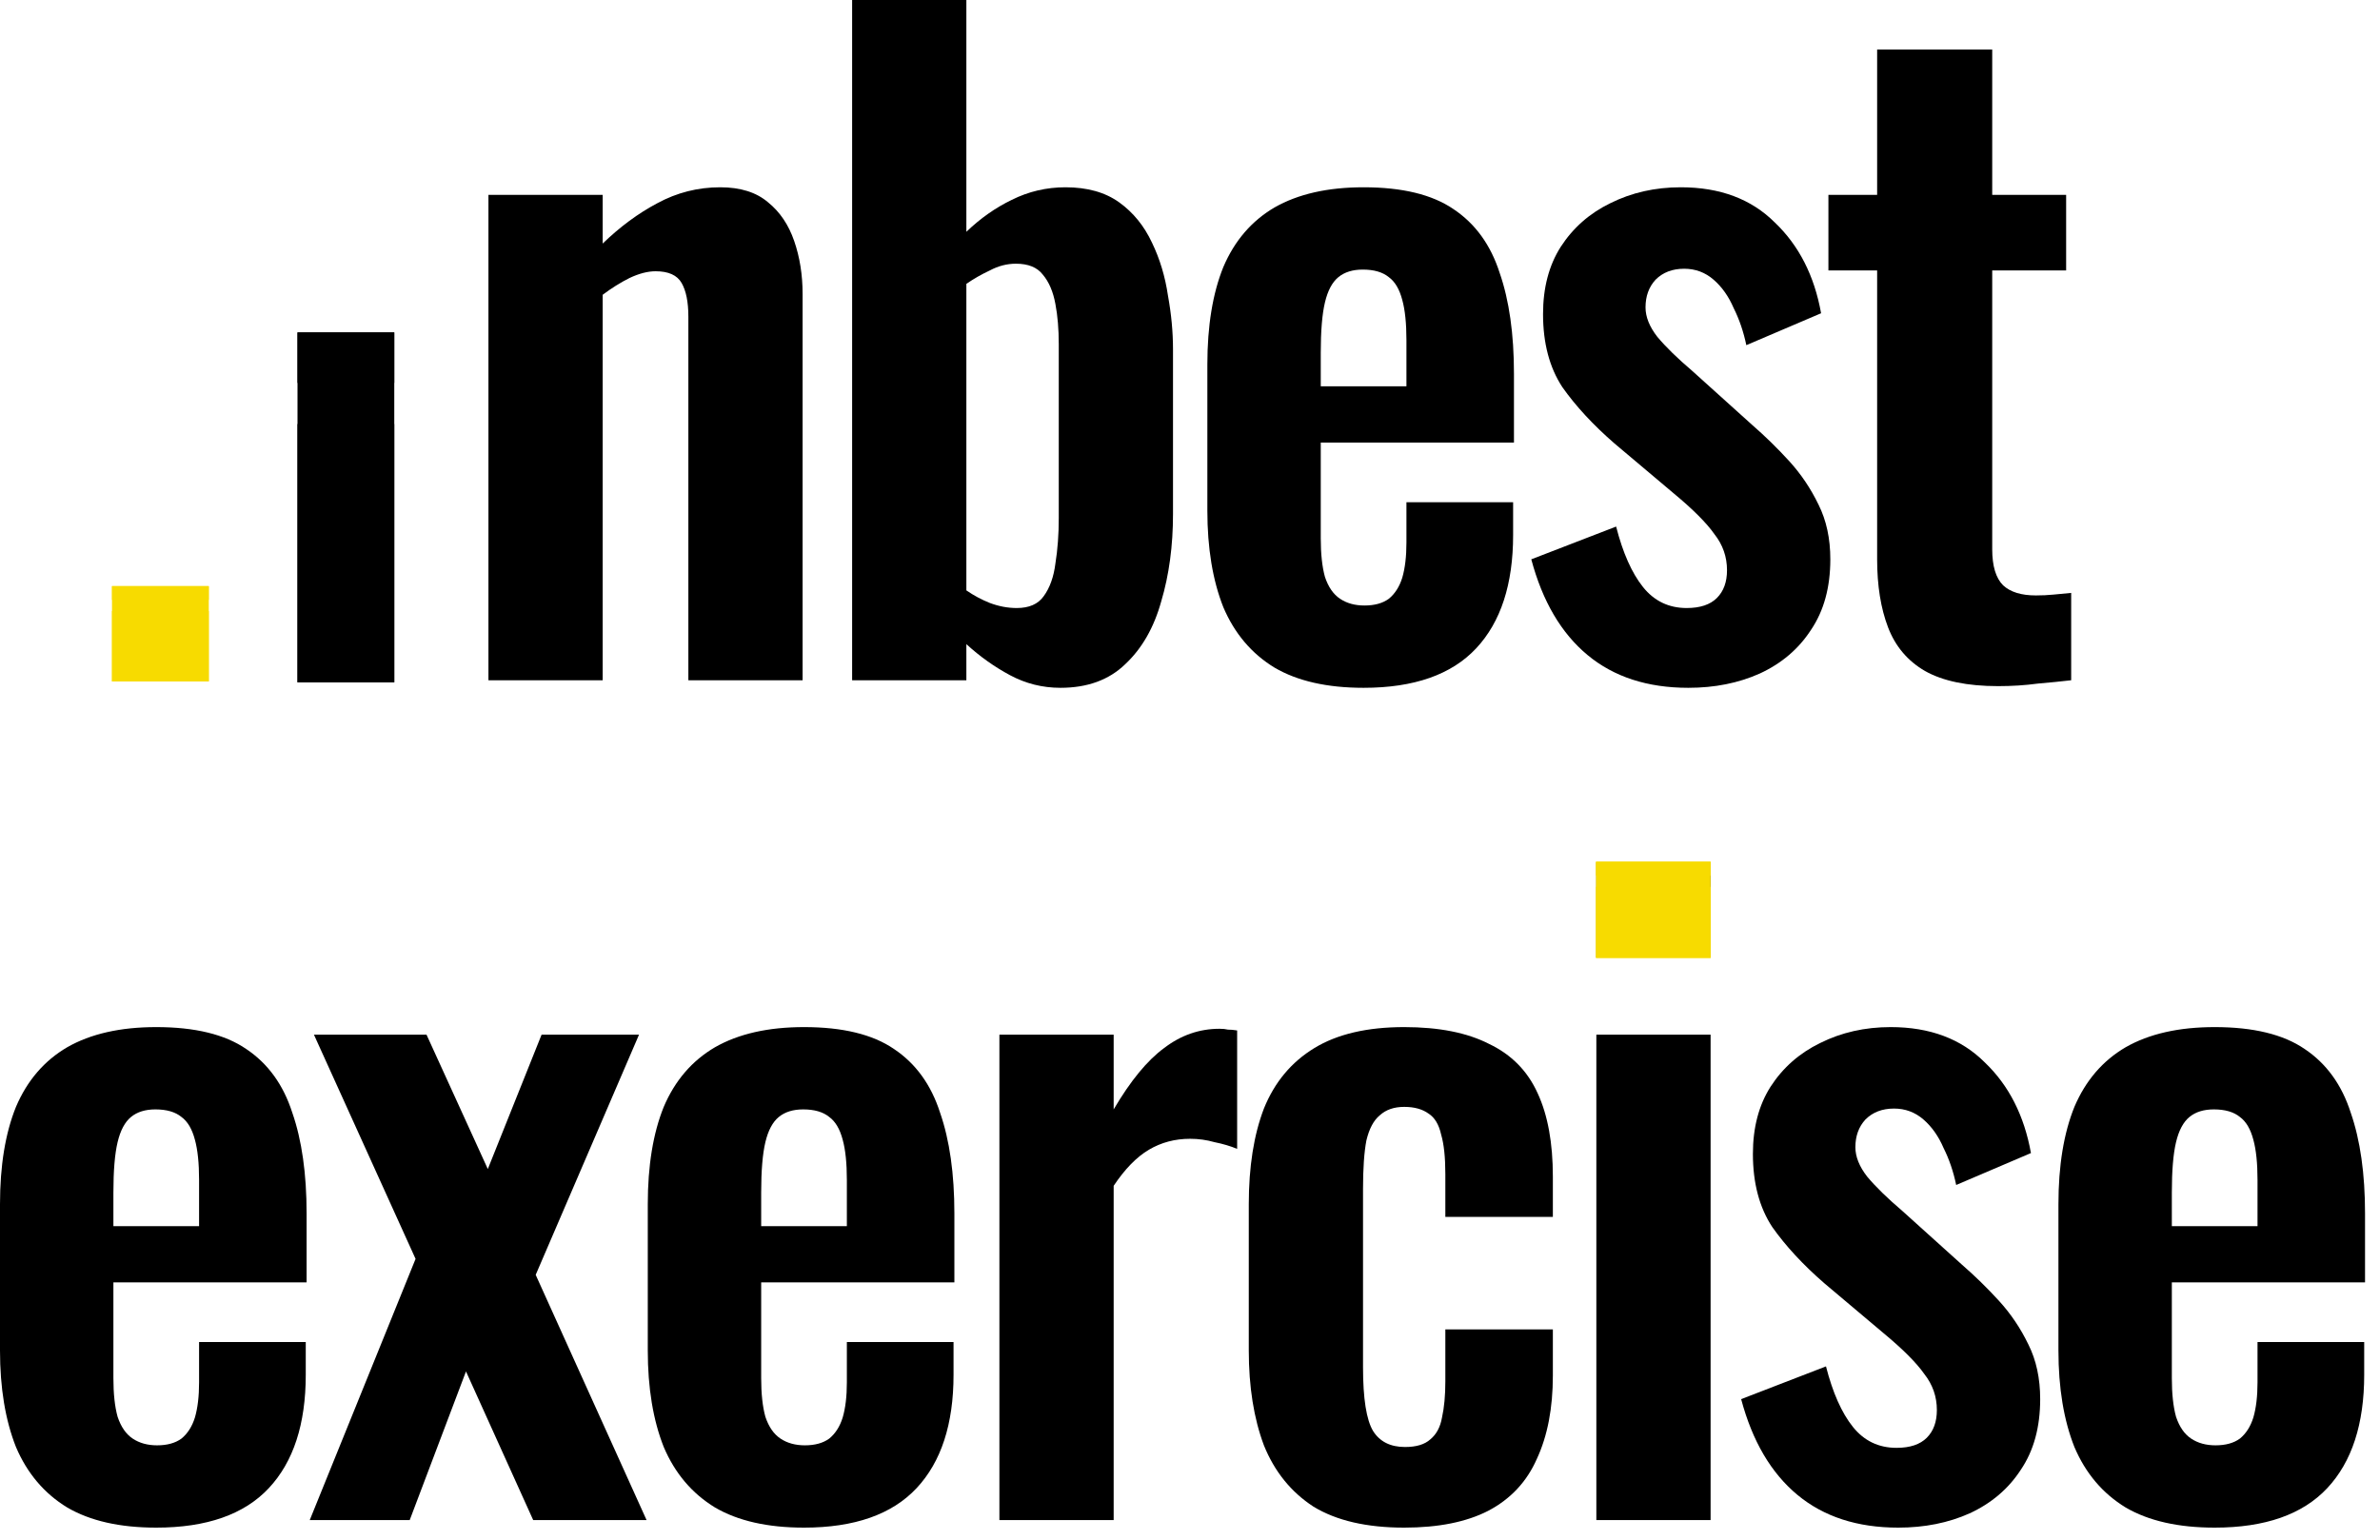 <svg width="136" height="88" viewBox="0 0 136 88" fill="none"
    xmlns="http://www.w3.org/2000/svg">
    <rect width="5.53" height="20" transform="translate(17 19)" fill="black"/>
    <path d="M17 39V24.236H22.53V39H17ZM17 21.886V19H22.53V21.886H17Z" fill="black"/>
    <path d="M27.911 38.88V11.136H34.439V13.92C35.431 12.96 36.471 12.192 37.559 11.616C38.679 11.008 39.879 10.704 41.159 10.704C42.311 10.704 43.223 10.992 43.895 11.568C44.567 12.112 45.063 12.848 45.383 13.776C45.703 14.704 45.863 15.712 45.863 16.8V38.88H39.335V18.096C39.335 17.264 39.207 16.624 38.951 16.176C38.695 15.728 38.199 15.504 37.463 15.504C37.015 15.504 36.519 15.632 35.975 15.888C35.463 16.144 34.951 16.464 34.439 16.848V38.88H27.911Z" fill="black"/>
    <path d="M60.597 39.312C59.573 39.312 58.613 39.072 57.717 38.592C56.821 38.112 55.989 37.52 55.221 36.816V38.88H48.693V0H55.221V13.248C56.021 12.48 56.885 11.872 57.813 11.424C58.773 10.944 59.797 10.704 60.885 10.704C62.133 10.704 63.157 10.992 63.957 11.568C64.757 12.144 65.381 12.912 65.829 13.872C66.277 14.8 66.581 15.808 66.741 16.896C66.933 17.952 67.029 18.976 67.029 19.968V29.376C67.029 31.2 66.805 32.864 66.357 34.368C65.941 35.872 65.253 37.072 64.293 37.968C63.365 38.864 62.133 39.312 60.597 39.312ZM58.101 34.752C58.805 34.752 59.317 34.528 59.637 34.08C59.989 33.6 60.213 32.976 60.309 32.208C60.437 31.408 60.501 30.544 60.501 29.616V19.68C60.501 18.816 60.437 18.048 60.309 17.376C60.181 16.672 59.941 16.112 59.589 15.696C59.269 15.28 58.757 15.072 58.053 15.072C57.541 15.072 57.045 15.2 56.565 15.456C56.085 15.68 55.637 15.936 55.221 16.224V33.744C55.637 34.032 56.085 34.272 56.565 34.464C57.077 34.656 57.589 34.752 58.101 34.752Z" fill="black"/>
    <path d="M77.92 39.312C75.84 39.312 74.144 38.928 72.832 38.16C71.52 37.36 70.544 36.208 69.904 34.704C69.296 33.168 68.992 31.328 68.992 29.184V20.832C68.992 18.624 69.296 16.768 69.904 15.264C70.544 13.76 71.52 12.624 72.832 11.856C74.176 11.088 75.872 10.704 77.92 10.704C80.128 10.704 81.84 11.12 83.056 11.952C84.304 12.784 85.184 14 85.696 15.6C86.24 17.168 86.512 19.088 86.512 21.36V25.296H75.472V30.768C75.472 31.664 75.552 32.4 75.712 32.976C75.904 33.552 76.192 33.968 76.576 34.224C76.96 34.48 77.424 34.608 77.968 34.608C78.544 34.608 79.008 34.48 79.36 34.224C79.712 33.936 79.968 33.536 80.128 33.024C80.288 32.48 80.368 31.808 80.368 31.008V28.704H86.464V30.576C86.464 33.392 85.76 35.552 84.352 37.056C82.944 38.56 80.8 39.312 77.92 39.312ZM75.472 22.08H80.368V19.44C80.368 18.48 80.288 17.712 80.128 17.136C79.968 16.528 79.712 16.096 79.36 15.84C79.008 15.552 78.512 15.408 77.872 15.408C77.296 15.408 76.832 15.552 76.48 15.84C76.128 16.128 75.872 16.608 75.712 17.28C75.552 17.952 75.472 18.912 75.472 20.16V22.08Z" fill="black"/>
    <path d="M96.478 39.312C94.142 39.312 92.222 38.688 90.718 37.44C89.214 36.192 88.142 34.368 87.502 31.968L92.35 30.096C92.734 31.6 93.246 32.752 93.886 33.552C94.526 34.352 95.358 34.752 96.382 34.752C97.15 34.752 97.726 34.56 98.11 34.176C98.494 33.792 98.686 33.264 98.686 32.592C98.686 31.824 98.446 31.136 97.966 30.528C97.518 29.888 96.734 29.104 95.614 28.176L92.254 25.344C91.038 24.288 90.046 23.216 89.278 22.128C88.542 21.008 88.174 19.616 88.174 17.952C88.174 16.448 88.51 15.168 89.182 14.112C89.886 13.024 90.83 12.192 92.014 11.616C93.23 11.008 94.574 10.704 96.046 10.704C98.286 10.704 100.078 11.376 101.422 12.72C102.798 14.032 103.678 15.76 104.062 17.904L99.79 19.728C99.63 18.96 99.39 18.256 99.07 17.616C98.782 16.944 98.398 16.4 97.918 15.984C97.438 15.568 96.878 15.36 96.238 15.36C95.566 15.36 95.022 15.568 94.606 15.984C94.222 16.4 94.03 16.928 94.03 17.568C94.03 18.112 94.254 18.672 94.702 19.248C95.182 19.824 95.854 20.48 96.718 21.216L100.126 24.288C100.862 24.928 101.566 25.616 102.238 26.352C102.91 27.088 103.47 27.92 103.918 28.848C104.366 29.744 104.59 30.784 104.59 31.968C104.59 33.568 104.222 34.912 103.486 36C102.782 37.088 101.806 37.92 100.558 38.496C99.342 39.04 97.982 39.312 96.478 39.312Z" fill="black"/>
    <path d="M114.177 39.216C112.417 39.216 111.025 38.928 110.001 38.352C109.009 37.776 108.305 36.944 107.889 35.856C107.473 34.768 107.265 33.472 107.265 31.968V15.456H104.481V11.136H107.265V2.832H113.841V11.136H118.065V15.456H113.841V31.392C113.841 32.352 114.049 33.04 114.465 33.456C114.881 33.84 115.505 34.032 116.337 34.032C116.689 34.032 117.025 34.016 117.345 33.984C117.697 33.952 118.033 33.92 118.353 33.888V38.88C117.809 38.944 117.169 39.008 116.433 39.072C115.729 39.168 114.977 39.216 114.177 39.216Z" fill="black"/>
    <path d="M8.928 87.312C6.848 87.312 5.152 86.928 3.84 86.16C2.528 85.36 1.552 84.208 0.912 82.704C0.304 81.168 0 79.328 0 77.184V68.832C0 66.624 0.304 64.768 0.912 63.264C1.552 61.76 2.528 60.624 3.84 59.856C5.184 59.088 6.88 58.704 8.928 58.704C11.136 58.704 12.848 59.12 14.064 59.952C15.312 60.784 16.192 62 16.704 63.6C17.248 65.168 17.52 67.088 17.52 69.36V73.296H6.48V78.768C6.48 79.664 6.56 80.4 6.72 80.976C6.912 81.552 7.2 81.968 7.584 82.224C7.968 82.48 8.432 82.608 8.976 82.608C9.552 82.608 10.016 82.48 10.368 82.224C10.72 81.936 10.976 81.536 11.136 81.024C11.296 80.48 11.376 79.808 11.376 79.008V76.704H17.472V78.576C17.472 81.392 16.768 83.552 15.36 85.056C13.952 86.56 11.808 87.312 8.928 87.312ZM6.48 70.08H11.376V67.44C11.376 66.48 11.296 65.712 11.136 65.136C10.976 64.528 10.72 64.096 10.368 63.84C10.016 63.552 9.52 63.408 8.88 63.408C8.304 63.408 7.84 63.552 7.488 63.84C7.136 64.128 6.88 64.608 6.72 65.28C6.56 65.952 6.48 66.912 6.48 68.16V70.08Z" fill="black"/>
    <path d="M17.7 86.88L23.747 71.952L17.939 59.136H24.372L27.875 66.816L30.948 59.136H36.516L30.611 72.864L36.947 86.88H30.468L26.628 78.384L23.412 86.88H17.7Z" fill="black"/>
    <path d="M45.944 87.312C43.864 87.312 42.168 86.928 40.856 86.16C39.544 85.36 38.568 84.208 37.928 82.704C37.32 81.168 37.016 79.328 37.016 77.184V68.832C37.016 66.624 37.32 64.768 37.928 63.264C38.568 61.76 39.544 60.624 40.856 59.856C42.2 59.088 43.896 58.704 45.944 58.704C48.152 58.704 49.864 59.12 51.08 59.952C52.328 60.784 53.208 62 53.72 63.6C54.264 65.168 54.536 67.088 54.536 69.36V73.296H43.496V78.768C43.496 79.664 43.576 80.4 43.736 80.976C43.928 81.552 44.216 81.968 44.6 82.224C44.984 82.48 45.448 82.608 45.992 82.608C46.568 82.608 47.032 82.48 47.384 82.224C47.736 81.936 47.992 81.536 48.152 81.024C48.312 80.48 48.392 79.808 48.392 79.008V76.704H54.488V78.576C54.488 81.392 53.784 83.552 52.376 85.056C50.968 86.56 48.824 87.312 45.944 87.312ZM43.496 70.08H48.392V67.44C48.392 66.48 48.312 65.712 48.152 65.136C47.992 64.528 47.736 64.096 47.384 63.84C47.032 63.552 46.536 63.408 45.896 63.408C45.32 63.408 44.856 63.552 44.504 63.84C44.152 64.128 43.896 64.608 43.736 65.28C43.576 65.952 43.496 66.912 43.496 68.16V70.08Z" fill="black"/>
    <path d="M57.109 86.88V59.136H63.638V63.408C64.597 61.776 65.558 60.608 66.517 59.904C67.478 59.168 68.534 58.8 69.686 58.8C69.877 58.8 70.037 58.816 70.165 58.848C70.326 58.848 70.501 58.864 70.694 58.896V65.664C70.309 65.504 69.877 65.376 69.397 65.28C68.95 65.152 68.486 65.088 68.005 65.088C67.141 65.088 66.358 65.296 65.653 65.712C64.95 66.128 64.278 66.816 63.638 67.776V86.88H57.109Z" fill="black"/>
    <path d="M80.239 87.312C78.095 87.312 76.367 86.912 75.055 86.112C73.775 85.28 72.831 84.112 72.223 82.608C71.647 81.072 71.359 79.264 71.359 77.184V68.832C71.359 66.688 71.647 64.864 72.223 63.36C72.831 61.856 73.791 60.704 75.103 59.904C76.415 59.104 78.127 58.704 80.239 58.704C82.223 58.704 83.839 59.024 85.087 59.664C86.367 60.272 87.295 61.216 87.871 62.496C88.447 63.744 88.735 65.328 88.735 67.248V69.552H82.591V67.104C82.591 66.144 82.511 65.392 82.351 64.848C82.223 64.272 81.983 63.872 81.631 63.648C81.279 63.392 80.815 63.264 80.239 63.264C79.663 63.264 79.199 63.424 78.847 63.744C78.495 64.032 78.239 64.512 78.079 65.184C77.951 65.856 77.887 66.784 77.887 67.968V78.144C77.887 79.936 78.079 81.152 78.463 81.792C78.847 82.4 79.455 82.704 80.287 82.704C80.927 82.704 81.407 82.56 81.727 82.272C82.079 81.984 82.303 81.568 82.399 81.024C82.527 80.448 82.591 79.76 82.591 78.96V75.984H88.735V78.624C88.735 80.48 88.431 82.064 87.823 83.376C87.247 84.688 86.319 85.68 85.039 86.352C83.791 86.992 82.191 87.312 80.239 87.312Z" fill="black"/>
    <path d="M91.22 86.88V59.136H97.748V86.88H91.22ZM91.22 54.72V49.296H97.748V54.72H91.22Z" fill="black"/>
    <path d="M108.47 87.312C106.134 87.312 104.214 86.688 102.71 85.44C101.206 84.192 100.134 82.368 99.494 79.968L104.342 78.096C104.726 79.6 105.238 80.752 105.878 81.552C106.518 82.352 107.35 82.752 108.374 82.752C109.142 82.752 109.718 82.56 110.102 82.176C110.486 81.792 110.678 81.264 110.678 80.592C110.678 79.824 110.438 79.136 109.958 78.528C109.51 77.888 108.726 77.104 107.606 76.176L104.246 73.344C103.03 72.288 102.038 71.216 101.27 70.128C100.534 69.008 100.166 67.616 100.166 65.952C100.166 64.448 100.502 63.168 101.174 62.112C101.878 61.024 102.822 60.192 104.006 59.616C105.222 59.008 106.566 58.704 108.038 58.704C110.278 58.704 112.07 59.376 113.414 60.72C114.79 62.032 115.67 63.76 116.054 65.904L111.782 67.728C111.622 66.96 111.382 66.256 111.062 65.616C110.774 64.944 110.39 64.4 109.91 63.984C109.43 63.568 108.87 63.36 108.23 63.36C107.558 63.36 107.014 63.568 106.598 63.984C106.214 64.4 106.022 64.928 106.022 65.568C106.022 66.112 106.246 66.672 106.694 67.248C107.174 67.824 107.846 68.48 108.71 69.216L112.118 72.288C112.854 72.928 113.558 73.616 114.23 74.352C114.902 75.088 115.462 75.92 115.91 76.848C116.358 77.744 116.582 78.784 116.582 79.968C116.582 81.568 116.214 82.912 115.478 84C114.774 85.088 113.798 85.92 112.55 86.496C111.334 87.04 109.974 87.312 108.47 87.312Z" fill="black"/>
    <path d="M126.553 87.312C124.473 87.312 122.777 86.928 121.465 86.16C120.153 85.36 119.177 84.208 118.537 82.704C117.929 81.168 117.625 79.328 117.625 77.184V68.832C117.625 66.624 117.929 64.768 118.537 63.264C119.177 61.76 120.153 60.624 121.465 59.856C122.809 59.088 124.505 58.704 126.553 58.704C128.761 58.704 130.473 59.12 131.689 59.952C132.937 60.784 133.817 62 134.329 63.6C134.873 65.168 135.145 67.088 135.145 69.36V73.296H124.105V78.768C124.105 79.664 124.185 80.4 124.345 80.976C124.537 81.552 124.825 81.968 125.209 82.224C125.593 82.48 126.057 82.608 126.601 82.608C127.177 82.608 127.641 82.48 127.993 82.224C128.345 81.936 128.601 81.536 128.761 81.024C128.921 80.48 129.001 79.808 129.001 79.008V76.704H135.097V78.576C135.097 81.392 134.393 83.552 132.985 85.056C131.577 86.56 129.433 87.312 126.553 87.312ZM124.105 70.08H129.001V67.44C129.001 66.48 128.921 65.712 128.761 65.136C128.601 64.528 128.345 64.096 127.993 63.84C127.641 63.552 127.145 63.408 126.505 63.408C125.929 63.408 125.465 63.552 125.113 63.84C124.761 64.128 124.505 64.608 124.345 65.28C124.185 65.952 124.105 66.912 124.105 68.16V70.08Z" fill="black"/>
    <rect width="5.53" height="5.45" transform="translate(6.4 33.5)" fill="#F7DB00"/>
    <path d="M6.4 38.95V34.927H11.93V38.95H6.4ZM6.4 34.286V33.5H11.93V34.286H6.4Z" fill="#F7DB00"/>
    <rect width="6.55" height="5.5" transform="translate(91.2 49.25)" fill="#F7DB00"/>
    <path d="M91.2 54.75V50.69H97.75V54.75H91.2ZM91.2 50.044V49.25H97.75V50.044H91.2Z" fill="#F7DB00"/>
</svg>
